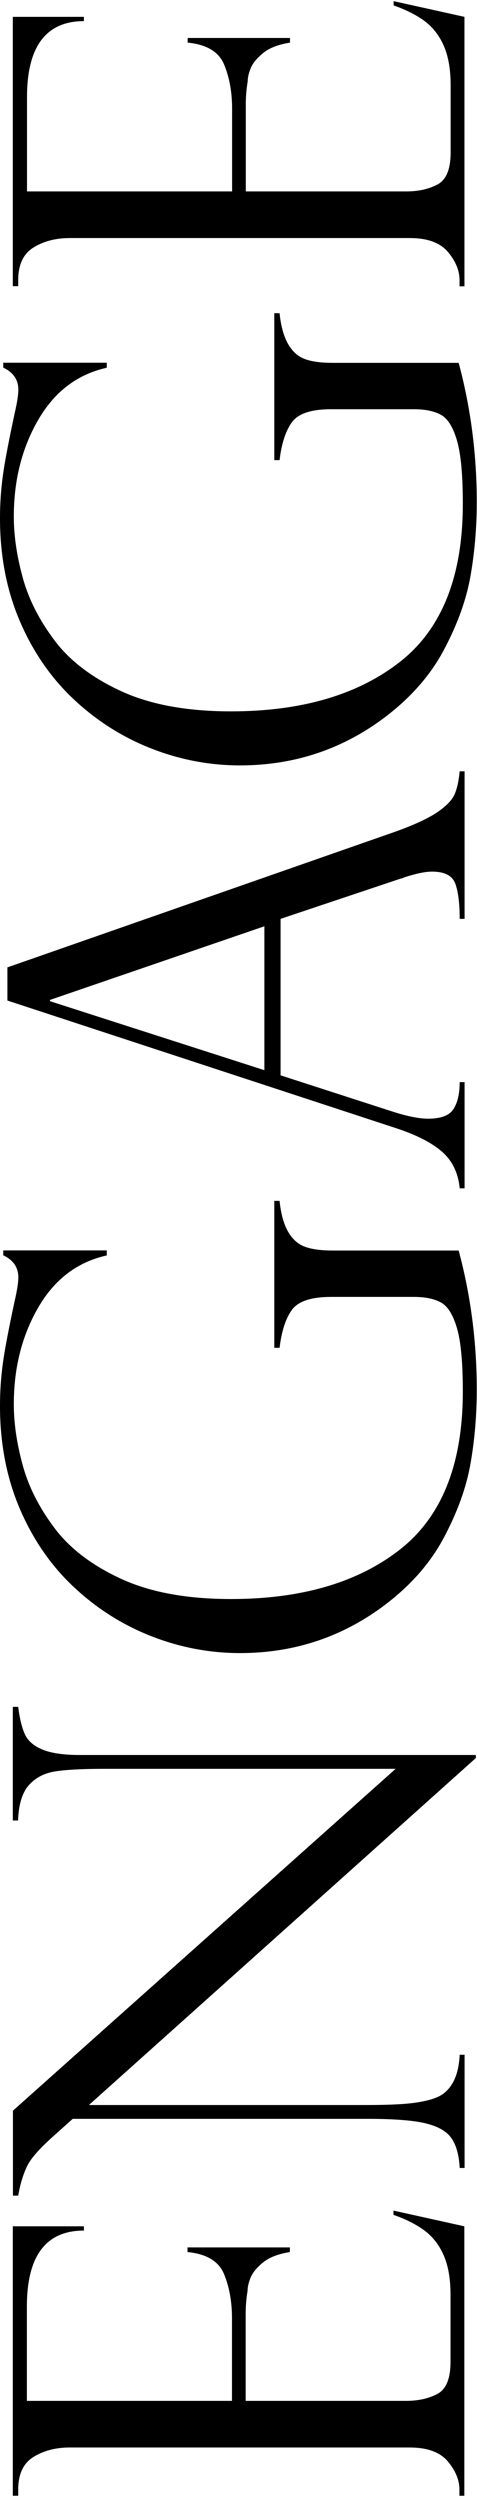<svg width="80" height="419" viewBox="0 0 80 419" fill="none" xmlns="http://www.w3.org/2000/svg">
<path d="M3.033 418.297H2.149V373.135H14.071V373.851C7.688 373.851 4.508 378.106 4.508 386.595V402.393H38.906V388.512C38.906 385.774 38.463 383.309 37.579 381.16C36.694 378.991 34.651 377.769 31.449 377.453V376.674H48.616V377.453C46.657 377.769 45.162 378.338 44.109 379.201C43.055 380.065 42.36 380.908 42.023 381.75C41.686 382.593 41.518 383.33 41.518 383.983C41.307 385.226 41.202 386.511 41.202 387.838V402.393H68.101C70.123 402.393 71.871 402.014 73.346 401.235C74.82 400.455 75.558 398.665 75.558 395.863V384.594C75.558 381.877 75.157 379.665 74.378 377.917C73.599 376.168 72.482 374.778 71.092 373.767C69.681 372.756 67.996 371.913 65.994 371.218V370.502L77.875 373.135V418.297H77.053V417.265C77.053 415.664 76.4 414.084 75.094 412.525C73.788 410.987 71.661 410.208 68.712 410.208H11.691C9.353 410.208 7.33 410.735 5.624 411.788C3.918 412.841 3.054 414.653 3.054 417.265V418.297H3.033Z" fill="black"/>
<path d="M2.17 286.076H3.054C3.286 287.993 3.665 289.51 4.15 290.626C4.655 291.742 5.624 292.606 7.078 293.217C8.531 293.828 10.637 294.144 13.376 294.144H79.813V294.649L14.914 352.808H61.508C65.383 352.808 68.269 352.66 70.144 352.344C72.04 352.028 73.388 351.586 74.21 351.017C76 349.753 76.948 347.542 77.095 344.382H77.917V363.361H77.095C76.99 361.234 76.548 359.591 75.726 358.39C74.926 357.21 73.451 356.368 71.303 355.862C69.154 355.357 65.931 355.125 61.613 355.125H12.196L9.374 357.653C6.846 359.885 5.224 361.655 4.571 363.003C3.918 364.351 3.391 365.994 3.054 367.995H2.17V353.756L66.353 296.461H17.441C13.776 296.461 11.038 296.608 9.205 296.903C7.394 297.198 5.94 297.956 4.824 299.22C3.728 300.463 3.118 302.443 3.033 305.118H2.149V286.097L2.17 286.076Z" fill="black"/>
<path d="M17.905 209.593V210.414C12.976 211.51 9.142 214.417 6.404 219.156C3.665 223.895 2.317 229.288 2.317 235.354C2.317 238.514 2.802 241.884 3.792 245.507C4.761 249.131 6.551 252.648 9.121 256.082C11.691 259.515 15.419 262.359 20.306 264.613C25.193 266.867 31.344 268.004 38.737 268.004C50.533 268.004 59.97 265.245 67.026 259.747C74.083 254.249 77.622 245.402 77.622 233.248C77.622 228.445 77.306 224.907 76.653 222.653C76 220.399 75.115 218.945 73.978 218.313C72.84 217.682 71.324 217.366 69.407 217.366H55.525C52.239 217.366 50.049 218.082 48.995 219.493C47.942 220.904 47.226 223.053 46.889 225.897H46.004V201.272H46.889C47.121 203.526 47.626 205.275 48.364 206.517C49.101 207.76 50.049 208.582 51.207 208.982C52.366 209.403 53.925 209.593 55.841 209.593H76.927C78.949 217.134 79.96 224.928 79.96 232.932C79.96 237.082 79.623 241.189 78.928 245.213C78.233 249.257 76.716 253.47 74.357 257.872C71.998 262.254 68.501 266.129 63.867 269.5C56.916 274.534 49.038 277.062 40.254 277.062C35.156 277.062 30.164 276.114 25.34 274.218C20.517 272.322 16.177 269.563 12.365 265.982C8.552 262.401 5.519 258.02 3.307 252.838C1.095 247.656 0 241.927 0 235.607C0 233.164 0.169 230.784 0.484 228.466C0.8 226.128 1.474 222.653 2.465 218.019C2.886 216.207 3.075 214.901 3.075 214.101C3.075 212.415 2.233 211.194 0.548 210.393V209.572H17.926L17.905 209.593Z" fill="black"/>
<path d="M1.243 162.136L66.142 139.449C69.512 138.249 71.934 137.111 73.451 136.058C74.968 135.005 75.915 133.973 76.295 133.004C76.695 132.035 76.948 130.792 77.095 129.275H77.917V154.005H77.095C77.095 151.477 76.863 149.518 76.379 148.149C75.894 146.78 74.588 146.085 72.461 146.085C71.302 146.085 69.744 146.422 67.785 147.054C67.511 147.201 67.3 147.264 67.174 147.264L47.057 154.005V180.23L65.678 186.254C68.206 187.076 70.249 187.497 71.808 187.497C73.936 187.497 75.347 186.97 76.042 185.896C76.737 184.843 77.095 183.326 77.095 181.367H77.917V199.167H77.095C76.863 196.639 75.894 194.596 74.188 193.079C72.482 191.562 69.912 190.235 66.458 189.098L1.243 167.697V162.136ZM44.34 179.366V155.248L8.383 167.591V167.802L44.34 179.366Z" fill="black"/>
<path d="M17.905 60.816V61.637C12.976 62.732 9.142 65.639 6.404 70.379C3.665 75.118 2.317 80.511 2.317 86.577C2.317 89.737 2.802 93.107 3.792 96.73C4.761 100.353 6.551 103.871 9.121 107.304C11.691 110.738 15.419 113.582 20.306 115.835C25.193 118.089 31.344 119.227 38.737 119.227C50.533 119.227 59.97 116.467 67.026 110.97C74.083 105.472 77.622 96.625 77.622 84.471C77.622 79.668 77.306 76.129 76.653 73.875C76 71.621 75.115 70.168 73.978 69.536C72.84 68.904 71.324 68.588 69.407 68.588H55.525C52.239 68.588 50.049 69.304 48.995 70.716C47.942 72.127 47.226 74.276 46.889 77.119H46.004V52.495H46.889C47.121 54.749 47.626 56.497 48.364 57.74C49.101 58.983 50.049 59.804 51.207 60.205C52.366 60.626 53.925 60.816 55.841 60.816H76.927C78.949 68.356 79.96 76.15 79.96 84.155C79.96 88.304 79.623 92.412 78.928 96.435C78.233 100.48 76.716 104.692 74.357 109.095C71.998 113.476 68.501 117.352 63.867 120.722C56.916 125.757 49.038 128.284 40.254 128.284C35.156 128.284 30.164 127.336 25.34 125.441C20.517 123.545 16.177 120.786 12.365 117.205C8.552 113.624 5.519 109.242 3.307 104.06C1.095 98.879 0 93.149 0 86.83C0 84.386 0.169 82.006 0.484 79.689C0.8 77.351 1.474 73.875 2.465 69.241C2.886 67.43 3.075 66.124 3.075 65.323C3.075 63.638 2.233 62.416 0.548 61.616V60.794H17.926L17.905 60.816Z" fill="black"/>
<path d="M3.033 47.966H2.149V2.825H14.071V3.542C7.731 3.542 4.529 7.797 4.529 16.285V32.084H38.927V18.202C38.927 15.464 38.484 12.999 37.6 10.851C36.715 8.681 34.672 7.46 31.47 7.144V6.364H48.637V7.144C46.678 7.46 45.183 8.028 44.13 8.892C43.077 9.756 42.381 10.598 42.044 11.441C41.707 12.283 41.539 13.021 41.539 13.674C41.328 14.916 41.223 16.201 41.223 17.528V32.084H68.122C70.144 32.084 71.892 31.704 73.367 30.925C74.841 30.146 75.579 28.355 75.579 25.554V14.284C75.579 11.567 75.178 9.355 74.399 7.607C73.62 5.859 72.503 4.468 71.113 3.457C69.702 2.446 68.017 1.604 66.016 0.909V0.192L77.896 2.825V47.987H77.074V46.955C77.074 45.354 76.421 43.774 75.115 42.216C73.809 40.678 71.682 39.898 68.733 39.898H11.691C9.353 39.898 7.33 40.425 5.624 41.478C3.918 42.532 3.054 44.343 3.054 46.955V47.987L3.033 47.966Z" fill="black"/>
</svg>
